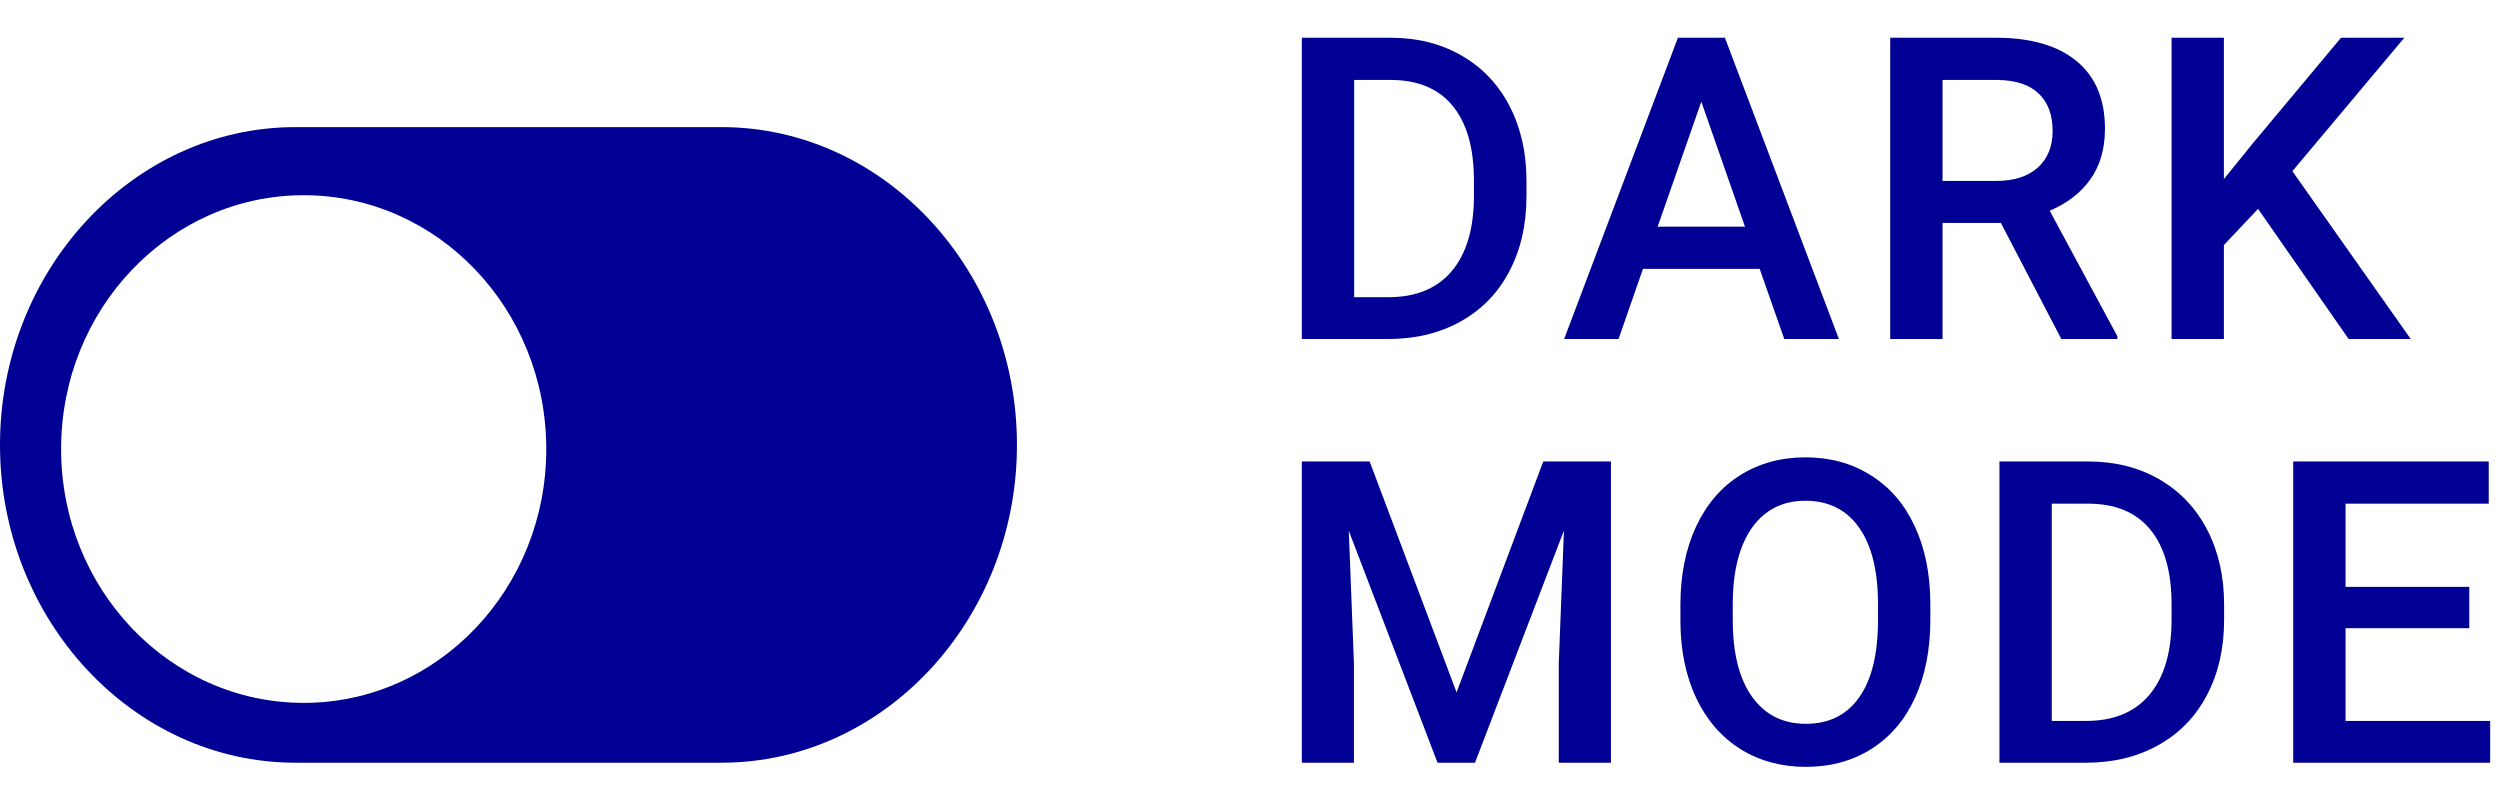 <svg width="59" height="19" viewBox="0 0 59 19" fill="none" xmlns="http://www.w3.org/2000/svg">
<path fill-rule="evenodd" clip-rule="evenodd" d="M17.029 3H6.971C3.137 3 0 6.375 0 10.5C0 14.625 3.137 18 6.971 18H17.029C20.863 18 24 14.625 24 10.5C24 6.375 20.863 3 17.029 3ZM7.167 4.607C4.006 4.607 1.442 7.29 1.442 10.598C1.442 13.905 4.006 16.588 7.167 16.588C10.328 16.588 12.892 13.905 12.892 10.598C12.892 7.29 10.328 4.607 7.167 4.607Z" fill="#000094"/>
<path d="M30.723 8V0.891H32.822C33.45 0.891 34.007 1.031 34.492 1.311C34.98 1.59 35.358 1.988 35.625 2.502C35.892 3.016 36.025 3.605 36.025 4.27V4.626C36.025 5.3 35.89 5.892 35.62 6.403C35.353 6.914 34.971 7.308 34.473 7.585C33.978 7.862 33.41 8 32.769 8H30.723ZM31.958 1.887V7.014H32.764C33.411 7.014 33.908 6.812 34.253 6.408C34.601 6.001 34.779 5.419 34.785 4.66V4.265C34.785 3.493 34.617 2.904 34.282 2.497C33.947 2.09 33.46 1.887 32.822 1.887H31.958ZM41.528 6.345H38.774L38.198 8H36.914L39.599 0.891H40.708L43.398 8H42.109L41.528 6.345ZM39.121 5.349H41.181L40.151 2.399L39.121 5.349ZM47.221 5.261H45.844V8H44.609V0.891H47.109C47.929 0.891 48.562 1.075 49.008 1.442C49.454 1.81 49.677 2.342 49.677 3.039C49.677 3.514 49.561 3.913 49.33 4.235C49.102 4.554 48.783 4.8 48.373 4.973L49.97 7.937V8H48.647L47.221 5.261ZM45.844 4.27H47.114C47.53 4.27 47.856 4.165 48.09 3.957C48.324 3.745 48.442 3.457 48.442 3.093C48.442 2.712 48.333 2.417 48.114 2.209C47.9 2.001 47.577 1.893 47.148 1.887H45.844V4.27ZM53.29 4.929L52.484 5.783V8H51.249V0.891H52.484V4.226L53.168 3.381L55.248 0.891H56.742L54.1 4.04L56.893 8H55.428L53.29 4.929ZM32.324 10.891L34.375 16.34L36.421 10.891H38.018V18H36.787V15.656L36.909 12.521L34.81 18H33.926L31.831 12.526L31.953 15.656V18H30.723V10.891H32.324ZM45.556 14.631C45.556 15.328 45.436 15.94 45.195 16.467C44.954 16.991 44.609 17.395 44.16 17.678C43.714 17.958 43.2 18.098 42.617 18.098C42.041 18.098 41.526 17.958 41.074 17.678C40.625 17.395 40.276 16.992 40.029 16.472C39.785 15.951 39.661 15.35 39.658 14.67V14.27C39.658 13.576 39.78 12.964 40.024 12.434C40.271 11.903 40.618 11.498 41.064 11.218C41.513 10.935 42.028 10.793 42.607 10.793C43.187 10.793 43.699 10.933 44.145 11.213C44.594 11.49 44.941 11.89 45.185 12.414C45.429 12.935 45.553 13.542 45.556 14.235V14.631ZM44.321 14.26C44.321 13.472 44.171 12.868 43.872 12.448C43.575 12.028 43.154 11.818 42.607 11.818C42.073 11.818 41.655 12.028 41.352 12.448C41.053 12.865 40.9 13.456 40.893 14.221V14.631C40.893 15.412 41.044 16.016 41.347 16.442C41.653 16.869 42.076 17.082 42.617 17.082C43.164 17.082 43.584 16.874 43.877 16.457C44.173 16.04 44.321 15.432 44.321 14.631V14.26ZM47.187 18V10.891H49.286C49.915 10.891 50.471 11.031 50.956 11.31C51.444 11.591 51.822 11.988 52.089 12.502C52.356 13.016 52.489 13.605 52.489 14.27V14.626C52.489 15.3 52.354 15.892 52.084 16.403C51.817 16.914 51.435 17.308 50.937 17.585C50.442 17.862 49.874 18 49.233 18H47.187ZM48.422 11.887V17.014H49.228C49.876 17.014 50.372 16.812 50.717 16.408C51.065 16.001 51.243 15.419 51.249 14.66V14.265C51.249 13.493 51.082 12.904 50.746 12.497C50.411 12.09 49.924 11.887 49.286 11.887H48.422ZM58.275 14.826H55.355V17.014H58.768V18H54.12V10.891H58.734V11.887H55.355V13.85H58.275V14.826Z" fill="#000094"/>
</svg>
